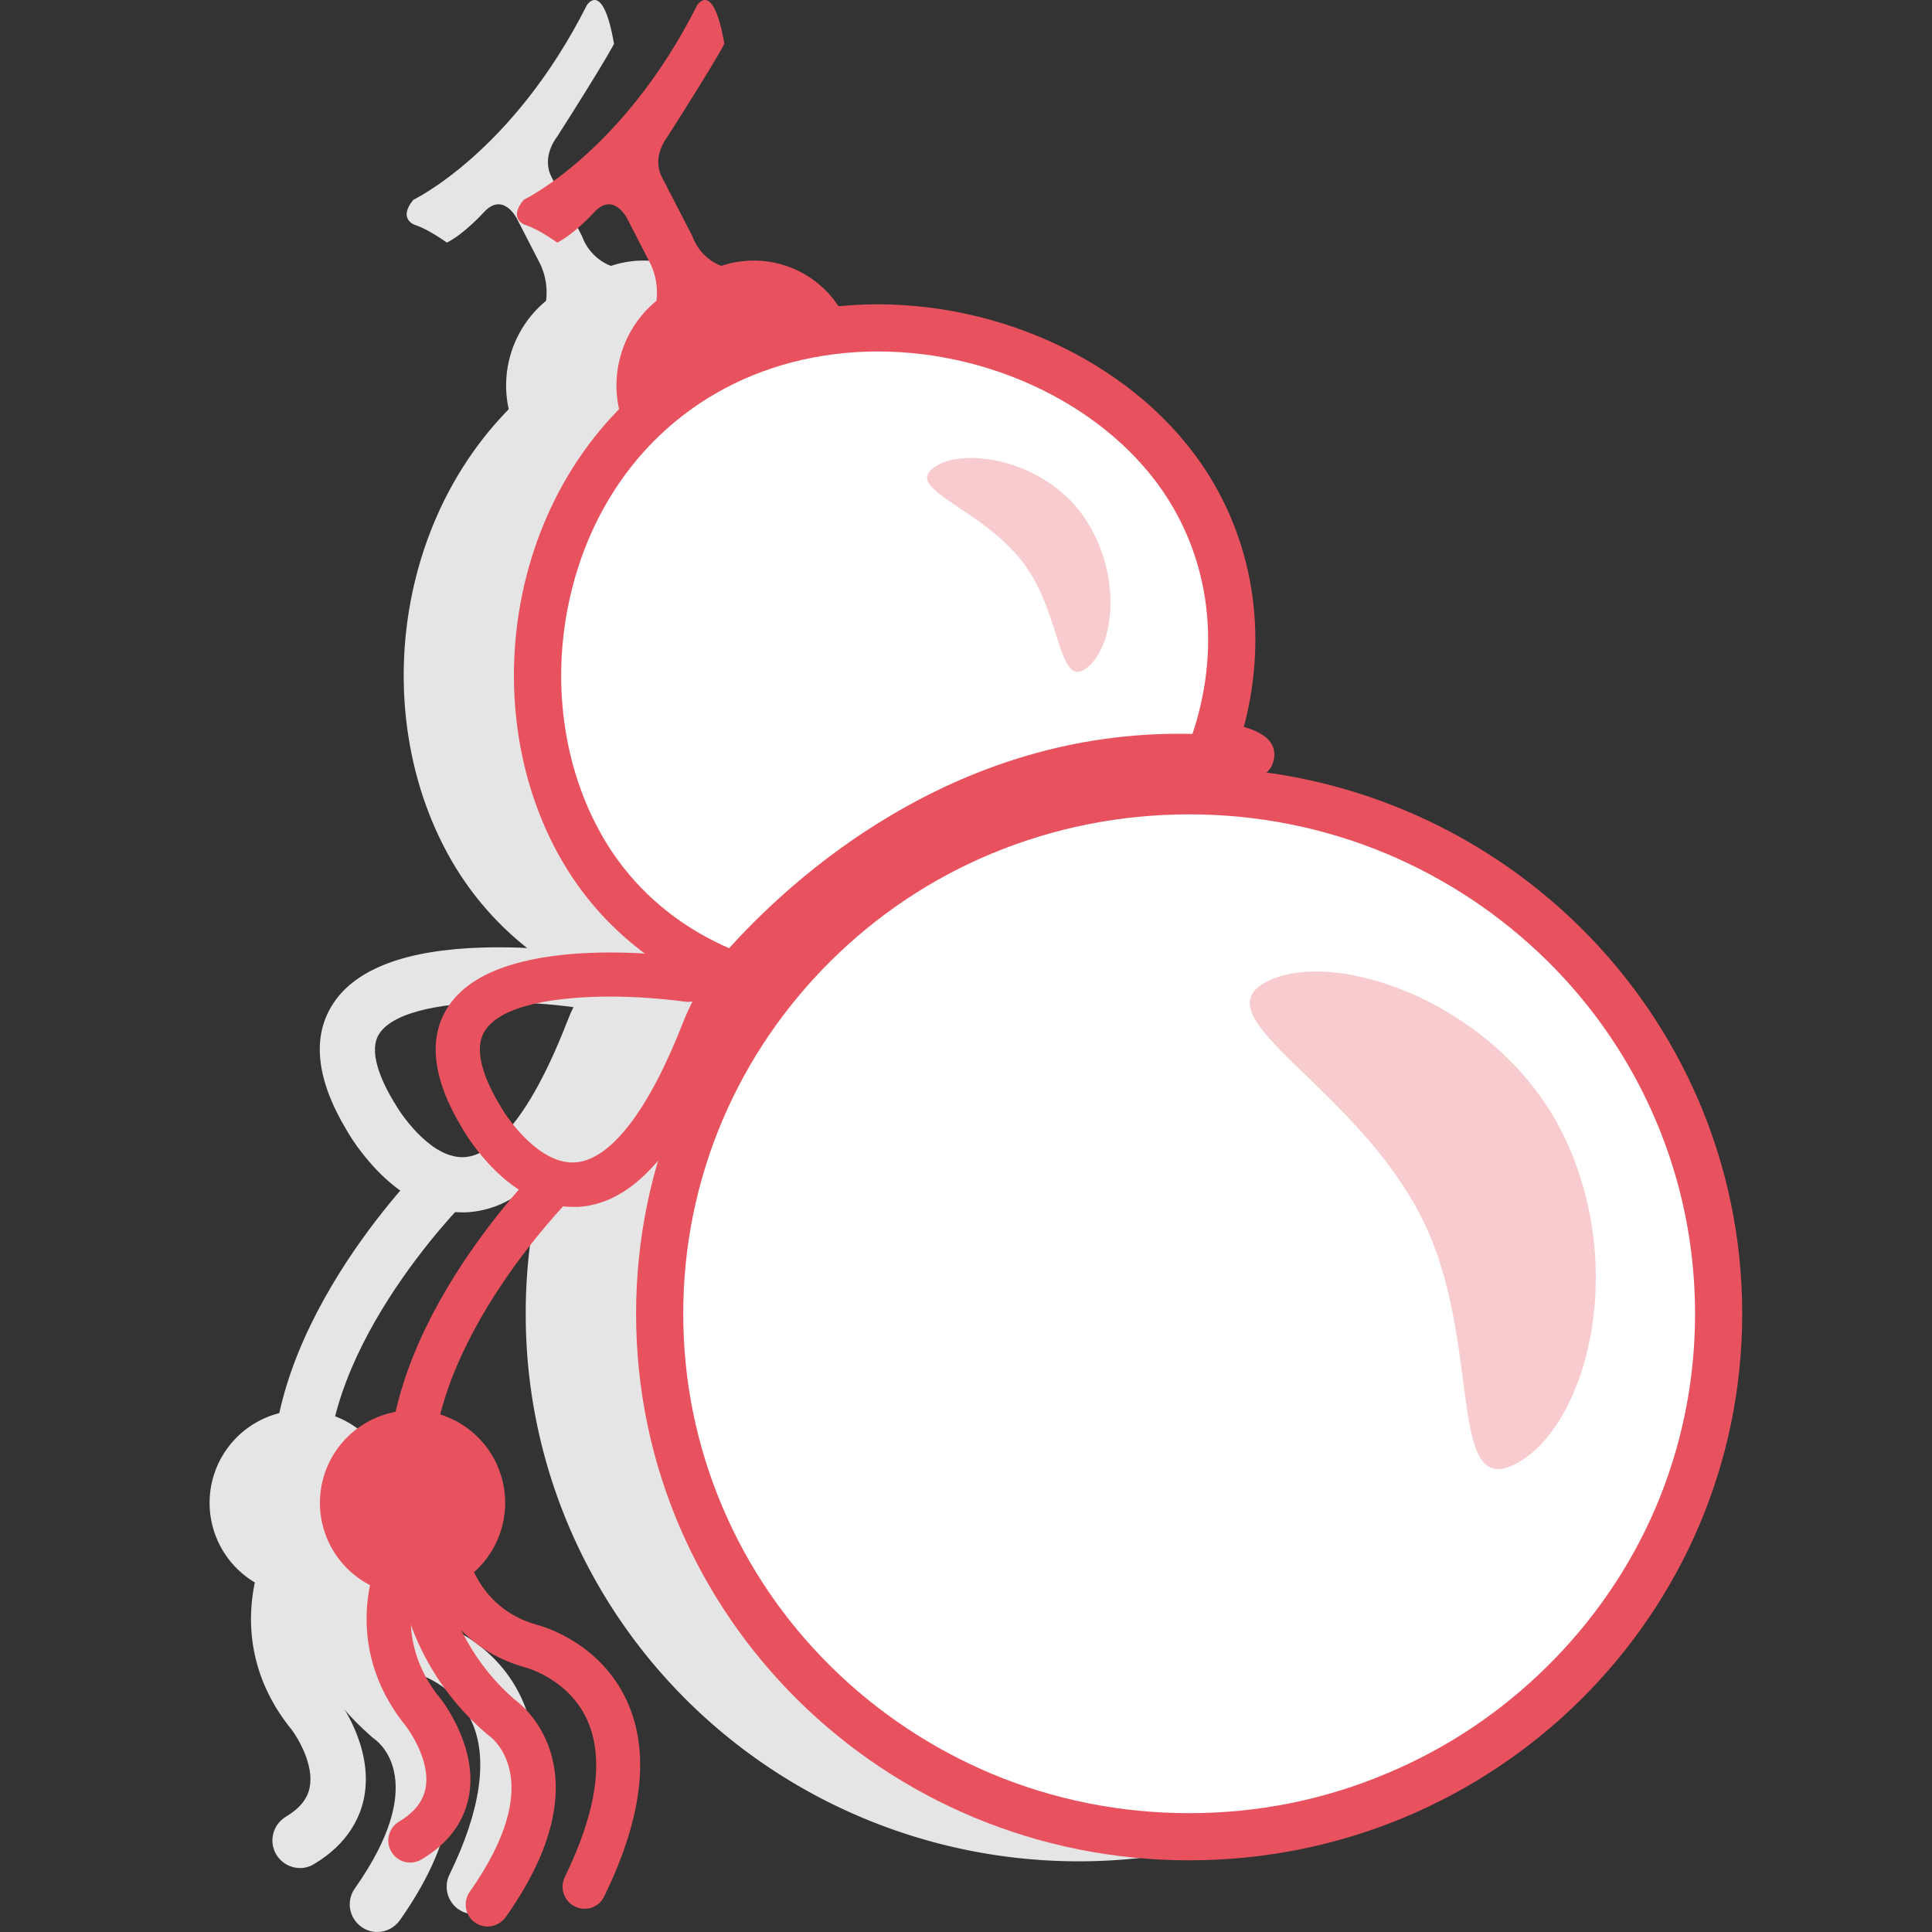 <?xml version="1.0" standalone="no"?><!DOCTYPE svg PUBLIC "-//W3C//DTD SVG 1.1//EN" "http://www.w3.org/Graphics/SVG/1.1/DTD/svg11.dtd"><svg t="1698658817010" class="icon" viewBox="0 0 1024 1024" version="1.1" xmlns="http://www.w3.org/2000/svg" p-id="5809" xmlns:xlink="http://www.w3.org/1999/xlink" width="200" height="200"><rect x="0" y="0" width="1024" height="1024" fill="#333333" stroke="none"/><path d="M428.619 366.147l-16.796 8.698c-27.294 14.097-61.186 3.299-75.183-23.995l-61.986-120.173c-14.597-28.294-3.399-63.286 24.894-77.883l16.796-8.698c26.394-13.597 58.887-3.299 72.484 23.195l63.786 123.672c14.097 27.294 3.299 61.186-23.995 75.183z" fill="#E5E5E5" p-id="5810"></path><path d="M219.065 105.905s52.588-25.094 91.88-102.977c0 0 8.498-14.297 14.497 20.295 0 0-3.799 7.898-30.193 49.289 0 0-8.598 10.398-2.899 21.395l16.196 31.393s4.099 13.497 19.196 16.796l-39.891 24.495s5.299-13.497-2-27.594l-12.097-23.495s-7.298-14.097-17.396-2.899c0 0-10.098 11.198-19.496 15.996 0 0-9.598-6.998-16.696-9.298-0.1 0-9.598-2.999-1.1-13.397zM584.984 256.471c49.489 85.781 12.297 200.055-83.181 255.143s-213.052 30.293-262.541-55.588-26.294-214.052 69.085-269.14 227.049-16.296 276.638 69.584z" fill="#E5E5E5" p-id="5811"></path><path d="M278.652 696.273a293.135 289.735 0 1 0 586.269 0 293.135 289.735 0 1 0-586.269 0Z" fill="#E5E5E5" p-id="5812"></path><path d="M244.96 642.585c-35.492 0-58.887-39.391-61.086-43.29-16.396-27.294-18.796-50.089-7.098-67.685 12.197-18.296 38.691-28.194 78.982-29.393 27.494-0.8 51.788 2.599 52.788 2.799 3.799 0.6 7.098 2.599 9.398 5.399 2.999-3.999 6.199-7.898 9.598-11.697 18.896-20.695 50.489-50.289 93.279-73.983 51.389-28.494 105.776-41.291 161.764-38.191 3.599-4.499 9.598-6.699 15.497-4.999 4.799 1.4 8.198 2.599 10.798 3.799 11.797 5.499 10.998 15.097 10.498 17.896-2.399 12.897-16.396 13.197-20.995 13.397-4.699 0.1-9.698-0.1-12.597-0.4-1-0.1-1.9-0.2-2.899-0.2C463.511 408.237 379.53 485.12 349.036 518.413c-9.198 10.098-16.396 21.595-21.395 34.192-22.795 58.387-48.789 87.78-79.382 89.88-1.1 0.1-2.2 0.1-3.299 0.1z m20.195-111.375c-28.194 0-55.988 4.399-64.086 16.596-6.099 9.298 0.9 24.994 7.898 36.592 0.1 0.1 0.2 0.3 0.3 0.4 4.699 8.298 20.495 29.693 37.092 28.494 10.098-0.7 30.493-10.898 54.088-71.384 1.1-2.799 2.2-5.499 3.499-8.098-11.597-1.6-25.194-2.599-38.791-2.599z" fill="#E5E5E5" p-id="5813"></path><path d="M160.178 811.147c-7.198 0-13.397-5.299-14.497-12.597-12.597-89.28 76.183-178.46 79.882-182.159 5.699-5.699 14.997-5.599 20.695 0.1 5.699 5.699 5.599 14.997-0.1 20.695-0.8 0.8-82.082 82.682-71.584 157.365 1.1 7.998-4.399 15.397-12.397 16.496-0.6 0.1-1.3 0.1-2 0.1z" fill="#E5E5E5" p-id="5814"></path><path d="M160.178 796.551m-49.089 0a49.089 49.089 0 1 0 98.178 0 49.089 49.089 0 1 0-98.178 0Z" fill="#E5E5E5" p-id="5815"></path><path d="M159.079 990.108c-4.999 0-9.798-2.499-12.597-7.098-4.199-6.898-1.9-15.896 4.999-20.096 7.398-4.399 11.597-9.598 12.697-15.796 2.2-11.697-6.099-25.794-9.698-30.493-36.692-45.09-15.397-91.58-14.497-93.579l26.494 12.397v-0.1c-0.6 1.3-14.197 32.393 10.898 62.986 0.1 0.1 0.1 0.2 0.2 0.2 2.1 2.699 20.395 26.994 15.497 53.788-1.9 10.098-7.998 24.495-26.494 35.592-2.399 1.5-4.999 2.2-7.498 2.2z" fill="#E5E5E5" p-id="5816"></path><path d="M251.358 1014.602c-2.2 0-4.299-0.5-6.399-1.5-7.298-3.499-10.298-12.297-6.699-19.596 16.496-33.692 20.595-61.786 11.697-81.082-9.198-20.096-29.393-25.594-30.293-25.794-0.2 0-0.1 0-0.3-0.1-50.989-14.197-57.187-62.986-57.387-65.085l28.994-3.299v-0.1c0.2 1.3 4.499 31.393 36.092 40.291 3.699 1 34.492 9.998 49.189 41.391 13.097 27.994 9.098 63.886-11.797 106.576-2.499 5.299-7.698 8.298-13.097 8.298z" fill="#E5E5E5" p-id="5817"></path><path d="M199.97 1024c-2.899 0-5.899-0.9-8.398-2.699-6.599-4.699-8.198-13.797-3.499-20.395 39.191-55.588 13.797-76.583 10.798-78.882-0.8-0.5-1.5-1.1-2.2-1.8-44.39-38.591-47.389-88.18-47.489-90.28-0.4-8.098 5.799-14.897 13.897-15.297 7.998-0.4 14.897 5.799 15.297 13.797 0 0.7 2.999 39.791 37.492 69.784 0.1 0.1 0.2 0.2 0.3 0.2 5.399 3.999 51.089 40.891-4.199 119.273-2.899 4.099-7.398 6.299-11.997 6.299z" fill="#E5E5E5" p-id="5818"></path><path d="M487.106 366.147l-16.796 8.698c-27.294 14.097-61.186 3.299-75.183-23.995l-61.986-120.173c-14.597-28.294-3.399-63.286 24.894-77.883l16.796-8.698c26.394-13.597 58.887-3.299 72.484 23.195l63.786 123.672c14.097 27.294 3.299 61.186-23.995 75.183z" fill="#E8525F" p-id="5819"></path><path d="M277.552 105.905s52.588-25.094 91.88-102.977c0 0 8.498-14.297 14.497 20.295 0 0-3.799 7.898-30.193 49.289 0 0-8.598 10.398-2.899 21.395l16.196 31.393s4.099 13.497 19.196 16.796l-39.891 24.495s5.299-13.497-2-27.594l-12.097-23.495s-7.298-14.097-17.396-2.899c0 0-10.098 11.198-19.496 15.996 0 0-9.598-6.998-16.696-9.298-0.2 0-9.698-2.999-1.1-13.397z" fill="#E8525F" p-id="5820"></path><path d="M452.813 528.411c-61.886 0-115.774-29.393-144.268-78.582-22.795-39.491-29.493-89.38-18.496-136.969 11.597-49.989 41.091-90.88 82.981-115.074 27.094-15.597 58.987-23.895 92.179-23.895 69.385 0 136.67 35.692 167.363 88.88 45.99 79.682 10.798 186.458-78.582 238.047-31.293 17.996-66.285 27.594-101.177 27.594z" fill="#FFFFFF" p-id="5821"></path><path d="M465.21 186.287c65.085 0 127.971 33.193 156.565 82.682 42.59 73.684 9.398 172.861-73.983 220.951-29.393 16.996-62.286 25.994-94.979 25.994-57.387 0-107.276-27.094-133.37-72.384-21.195-36.792-27.494-83.381-17.096-127.971 10.798-46.59 38.191-84.681 77.083-107.076 25.094-14.497 54.788-22.195 85.781-22.195m0-24.994c-33.892 0-67.985 7.998-98.378 25.594-95.479 55.088-118.674 183.359-69.085 269.14 31.693 54.888 91.28 84.881 155.065 84.881 35.892 0 73.084-9.498 107.476-29.293 95.479-55.088 132.67-169.362 83.181-255.143-33.792-58.487-105.676-95.179-178.26-95.179z" fill="#E8525F" p-id="5822"></path><path d="M630.274 973.511c-74.983 0-145.468-28.894-198.456-81.282s-82.182-121.973-82.182-195.956 29.193-143.568 82.182-195.956c52.988-52.388 123.472-81.282 198.456-81.282s145.468 28.894 198.456 81.282 82.182 121.973 82.182 195.956-29.193 143.568-82.182 195.956c-52.988 52.388-123.472 81.282-198.456 81.282z" fill="#FFFFFF" p-id="5823"></path><path d="M630.274 431.632c36.192 0 71.384 6.998 104.477 20.795 31.893 13.397 60.586 32.493 85.281 56.787 24.595 24.295 43.89 52.588 57.387 84.181 13.897 32.593 20.995 67.185 20.995 102.977 0 35.692-7.098 70.384-20.995 102.977-13.497 31.393-32.893 59.687-57.487 83.981-24.595 24.295-53.288 43.49-85.281 56.787-32.993 13.897-68.185 20.895-104.377 20.895s-71.384-6.998-104.477-20.795c-31.893-13.397-60.586-32.493-85.281-56.787-24.595-24.295-43.89-52.588-57.387-84.181-13.897-32.593-20.995-67.185-20.995-102.977 0-35.692 7.098-70.384 20.995-102.977 13.497-31.493 32.793-59.787 57.387-84.181 24.595-24.295 53.288-43.49 85.281-56.787 33.093-13.697 68.185-20.695 104.477-20.695m0-24.994c-161.864 0-293.135 129.671-293.135 289.735S468.41 986.008 630.274 986.008s293.135-129.671 293.135-289.735-131.271-289.635-293.135-289.635z" fill="#E8525F" p-id="5824"></path><path d="M303.447 639.686c-33.992 0-56.587-38.391-58.587-41.891-15.796-26.294-18.196-47.989-7.098-64.586 25.994-39.091 118.374-26.894 128.871-25.394 4.599 0.7 8.098 3.899 9.498 7.998 3.599-5.299 7.698-10.398 12.097-15.197 18.796-20.495 50.089-49.889 92.579-73.384 51.389-28.494 105.876-41.191 161.864-37.792 2.599-4.399 7.998-6.699 13.297-5.199 7.998 2.299 21.495 6.099 19.196 18.296-2 10.498-13.797 10.898-18.196 10.998-4.599 0.1-9.398-0.1-12.197-0.4-1-0.1-2-0.2-2.999-0.2-120.573-7.598-205.354 69.884-236.247 103.577-9.498 10.398-16.896 22.195-21.895 35.092-22.395 57.287-47.589 86.081-76.883 88.08h-3.299z m19.996-111.475c-28.394 0-57.387 4.399-66.285 17.896-6.998 10.498 0.4 27.394 7.798 39.691 0.1 0.1 0.1 0.2 0.2 0.3 4.899 8.798 21.695 31.293 39.791 29.993 18.596-1.3 38.691-27.294 56.687-73.184 1.6-4.099 3.399-8.198 5.399-12.097-1.2 0.2-2.599 0.3-3.899 0.1-11.297-1.5-25.394-2.699-39.691-2.699z" fill="#E8525F" p-id="5825"></path><path d="M218.665 808.248c-5.699 0-10.698-4.199-11.597-10.098-12.397-87.78 75.383-175.961 79.082-179.66 4.599-4.499 11.997-4.499 16.496 0.1s4.499 11.997-0.1 16.496c-0.8 0.8-83.181 83.681-72.384 159.864 0.9 6.399-3.599 12.297-9.998 13.197-0.4 0.1-1 0.1-1.5 0.1z" fill="#E8525F" p-id="5826"></path><path d="M218.665 796.551m-49.089 0a49.089 49.089 0 1 0 98.178 0 49.089 49.089 0 1 0-98.178 0Z" fill="#E8525F" p-id="5827"></path><path d="M217.466 987.208c-3.999 0-7.798-2-9.998-5.699-3.299-5.499-1.5-12.697 3.999-15.996 8.198-4.899 12.797-10.798 14.097-17.796 2.799-14.997-9.498-31.593-10.298-32.693-35.692-43.79-15.197-88.68-14.297-90.58 2.799-5.799 9.698-8.398 15.597-5.599 5.799 2.699 8.298 9.698 5.599 15.497-0.7 1.5-14.897 33.992 11.297 65.985l0.2 0.2c0.8 1 19.696 25.494 14.897 51.389-2.599 13.897-10.998 25.194-25.094 33.593-1.8 1.1-3.899 1.7-5.999 1.7z" fill="#E8525F" p-id="5828"></path><path d="M309.845 1011.703c-1.7 0-3.499-0.4-5.099-1.2-5.799-2.799-8.198-9.798-5.399-15.597 17.196-35.292 21.095-63.486 11.597-83.881-9.898-21.095-31.693-26.994-31.993-27.094-0.1 0-0.2-0.1-0.3-0.1-49.089-13.597-54.988-60.586-55.288-62.586-0.7-6.399 3.899-12.197 10.298-12.897 6.399-0.7 12.197 3.799 12.897 10.198 0.2 1.5 4.699 33.393 38.191 42.69 3.199 0.8 33.093 9.398 47.289 39.791 12.697 27.194 8.698 62.186-11.797 104.077-1.9 4.199-6.099 6.599-10.398 6.599z" fill="#E8525F" p-id="5829"></path><path d="M258.457 1021.101c-2.299 0-4.699-0.7-6.699-2.1-5.299-3.699-6.499-10.998-2.799-16.296 40.791-57.887 13.397-80.482 10.098-82.882-0.7-0.5-1.4-1-2-1.6-43.39-37.792-46.39-86.181-46.49-88.28-0.3-6.499 4.599-11.897 11.098-12.297 6.399-0.3 11.897 4.599 12.297 10.998 0 0.7 2.999 40.891 38.491 71.884 0.2 0.1 0.3 0.3 0.5 0.4 5.199 3.799 48.789 39.091-4.899 115.174-2.399 3.199-5.999 4.999-9.598 4.999z" fill="#E8525F" p-id="5830"></path><path d="M830.129 604.694c32.793 71.484 9.498 152.366-26.894 171.262-36.492 18.796-17.396-64.686-48.889-128.871-34.992-71.284-119.473-107.976-82.981-126.772s125.572 12.197 158.765 84.381zM574.186 273.567c20.895 29.993 16.896 68.885 1.8 80.482-15.097 11.597-13.297-28.094-32.993-54.888-21.895-29.693-63.486-39.491-48.389-51.089 15.097-11.597 58.487-4.799 79.582 25.494z" fill="#F8CBCF" p-id="5831"></path></svg>